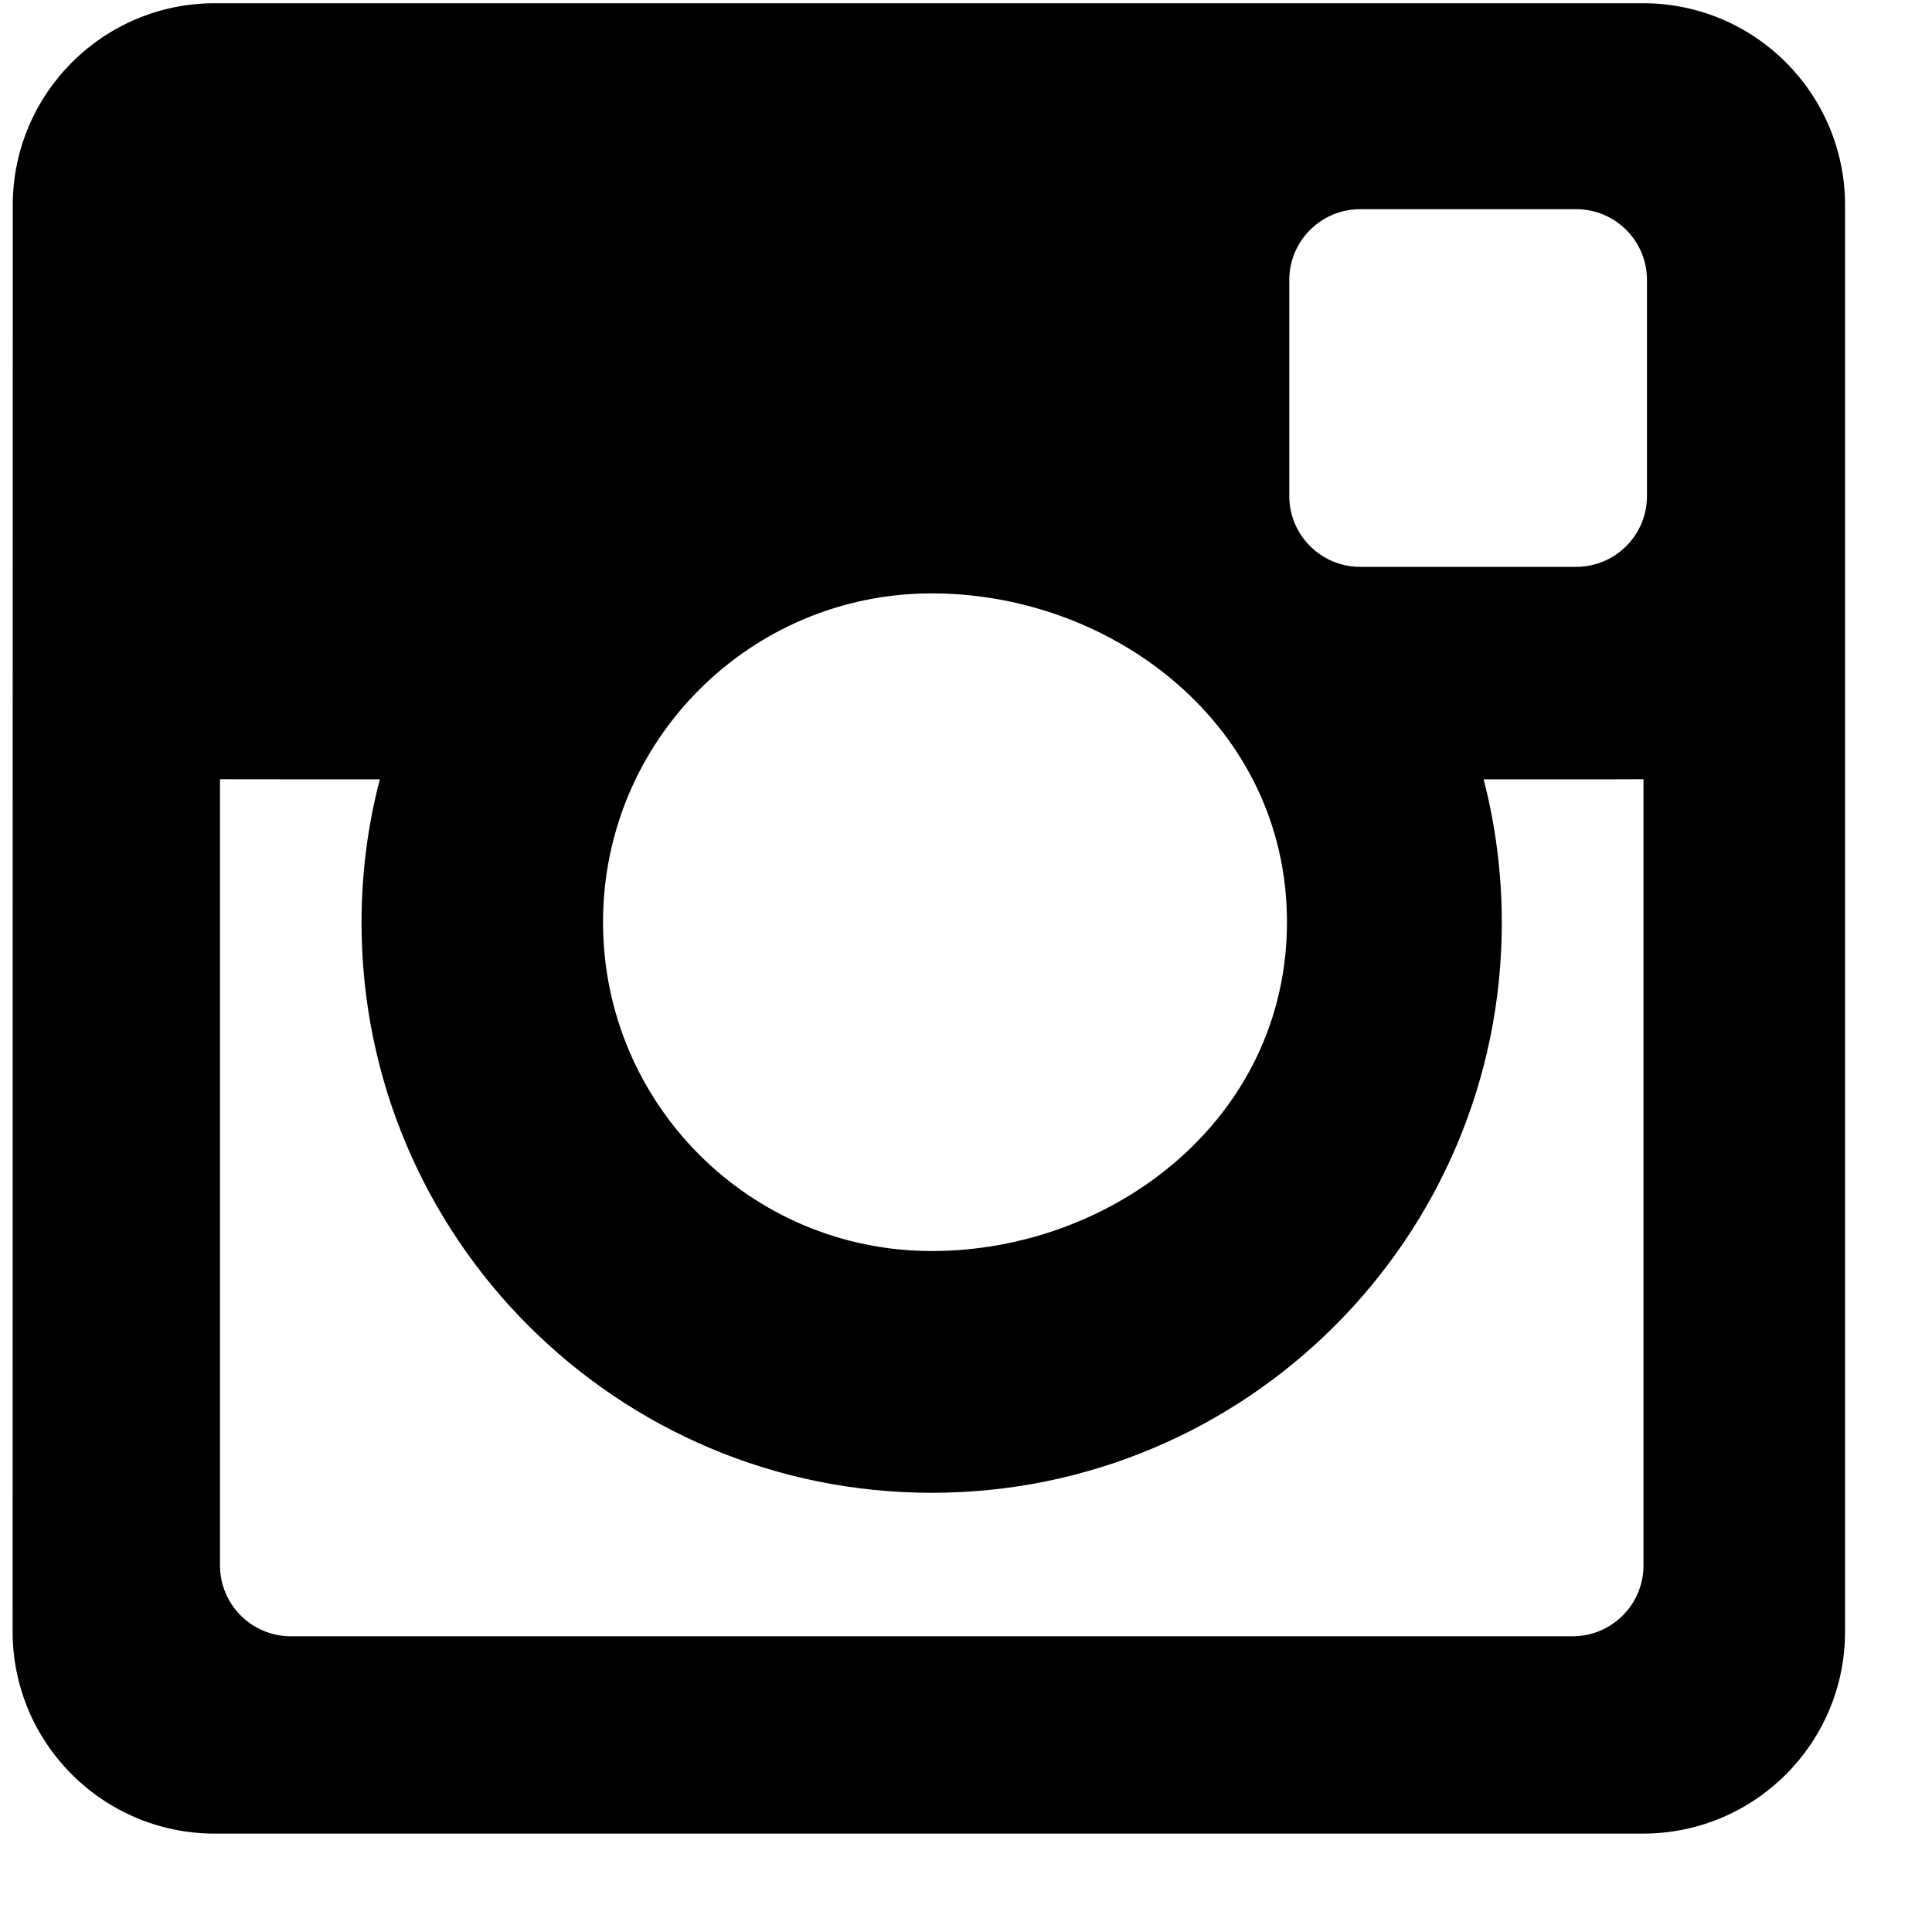 <svg viewBox="0 0 15 15" >
<path d="M14.325 1.594C14.325 0.727 13.623 0.025 12.756 0.025H1.668C0.801 0.025 0.099 0.727 0.099 1.594L0.098 12.667C0.098 13.534 0.801 14.236 1.667 14.236H12.756C13.623 14.236 14.325 13.534 14.325 12.667V1.594ZM12.237 4.401H10.56C10.257 4.401 10.01 4.155 10.01 3.851V2.174C10.01 1.87 10.257 1.624 10.56 1.624H12.237C12.541 1.624 12.787 1.87 12.787 2.174V3.851C12.787 4.155 12.541 4.401 12.237 4.401ZM7.234 9.713C5.824 9.713 4.682 8.57 4.682 7.16C4.682 5.749 5.824 4.607 7.234 4.607C8.645 4.607 9.992 5.636 9.992 7.159C9.992 8.683 8.645 9.713 7.234 9.713ZM7.234 11.59C9.678 11.59 11.66 9.608 11.66 7.164C11.66 6.78 11.611 6.406 11.519 6.051C12.313 6.052 12.76 6.05 12.76 6.05V12.154C12.76 12.457 12.514 12.704 12.21 12.704H2.258C1.954 12.704 1.708 12.457 1.708 12.154V6.05C1.708 6.05 1.959 6.051 2.949 6.051C2.856 6.406 2.807 6.78 2.807 7.164C2.807 9.608 4.789 11.59 7.234 11.59Z"/>
</svg>
